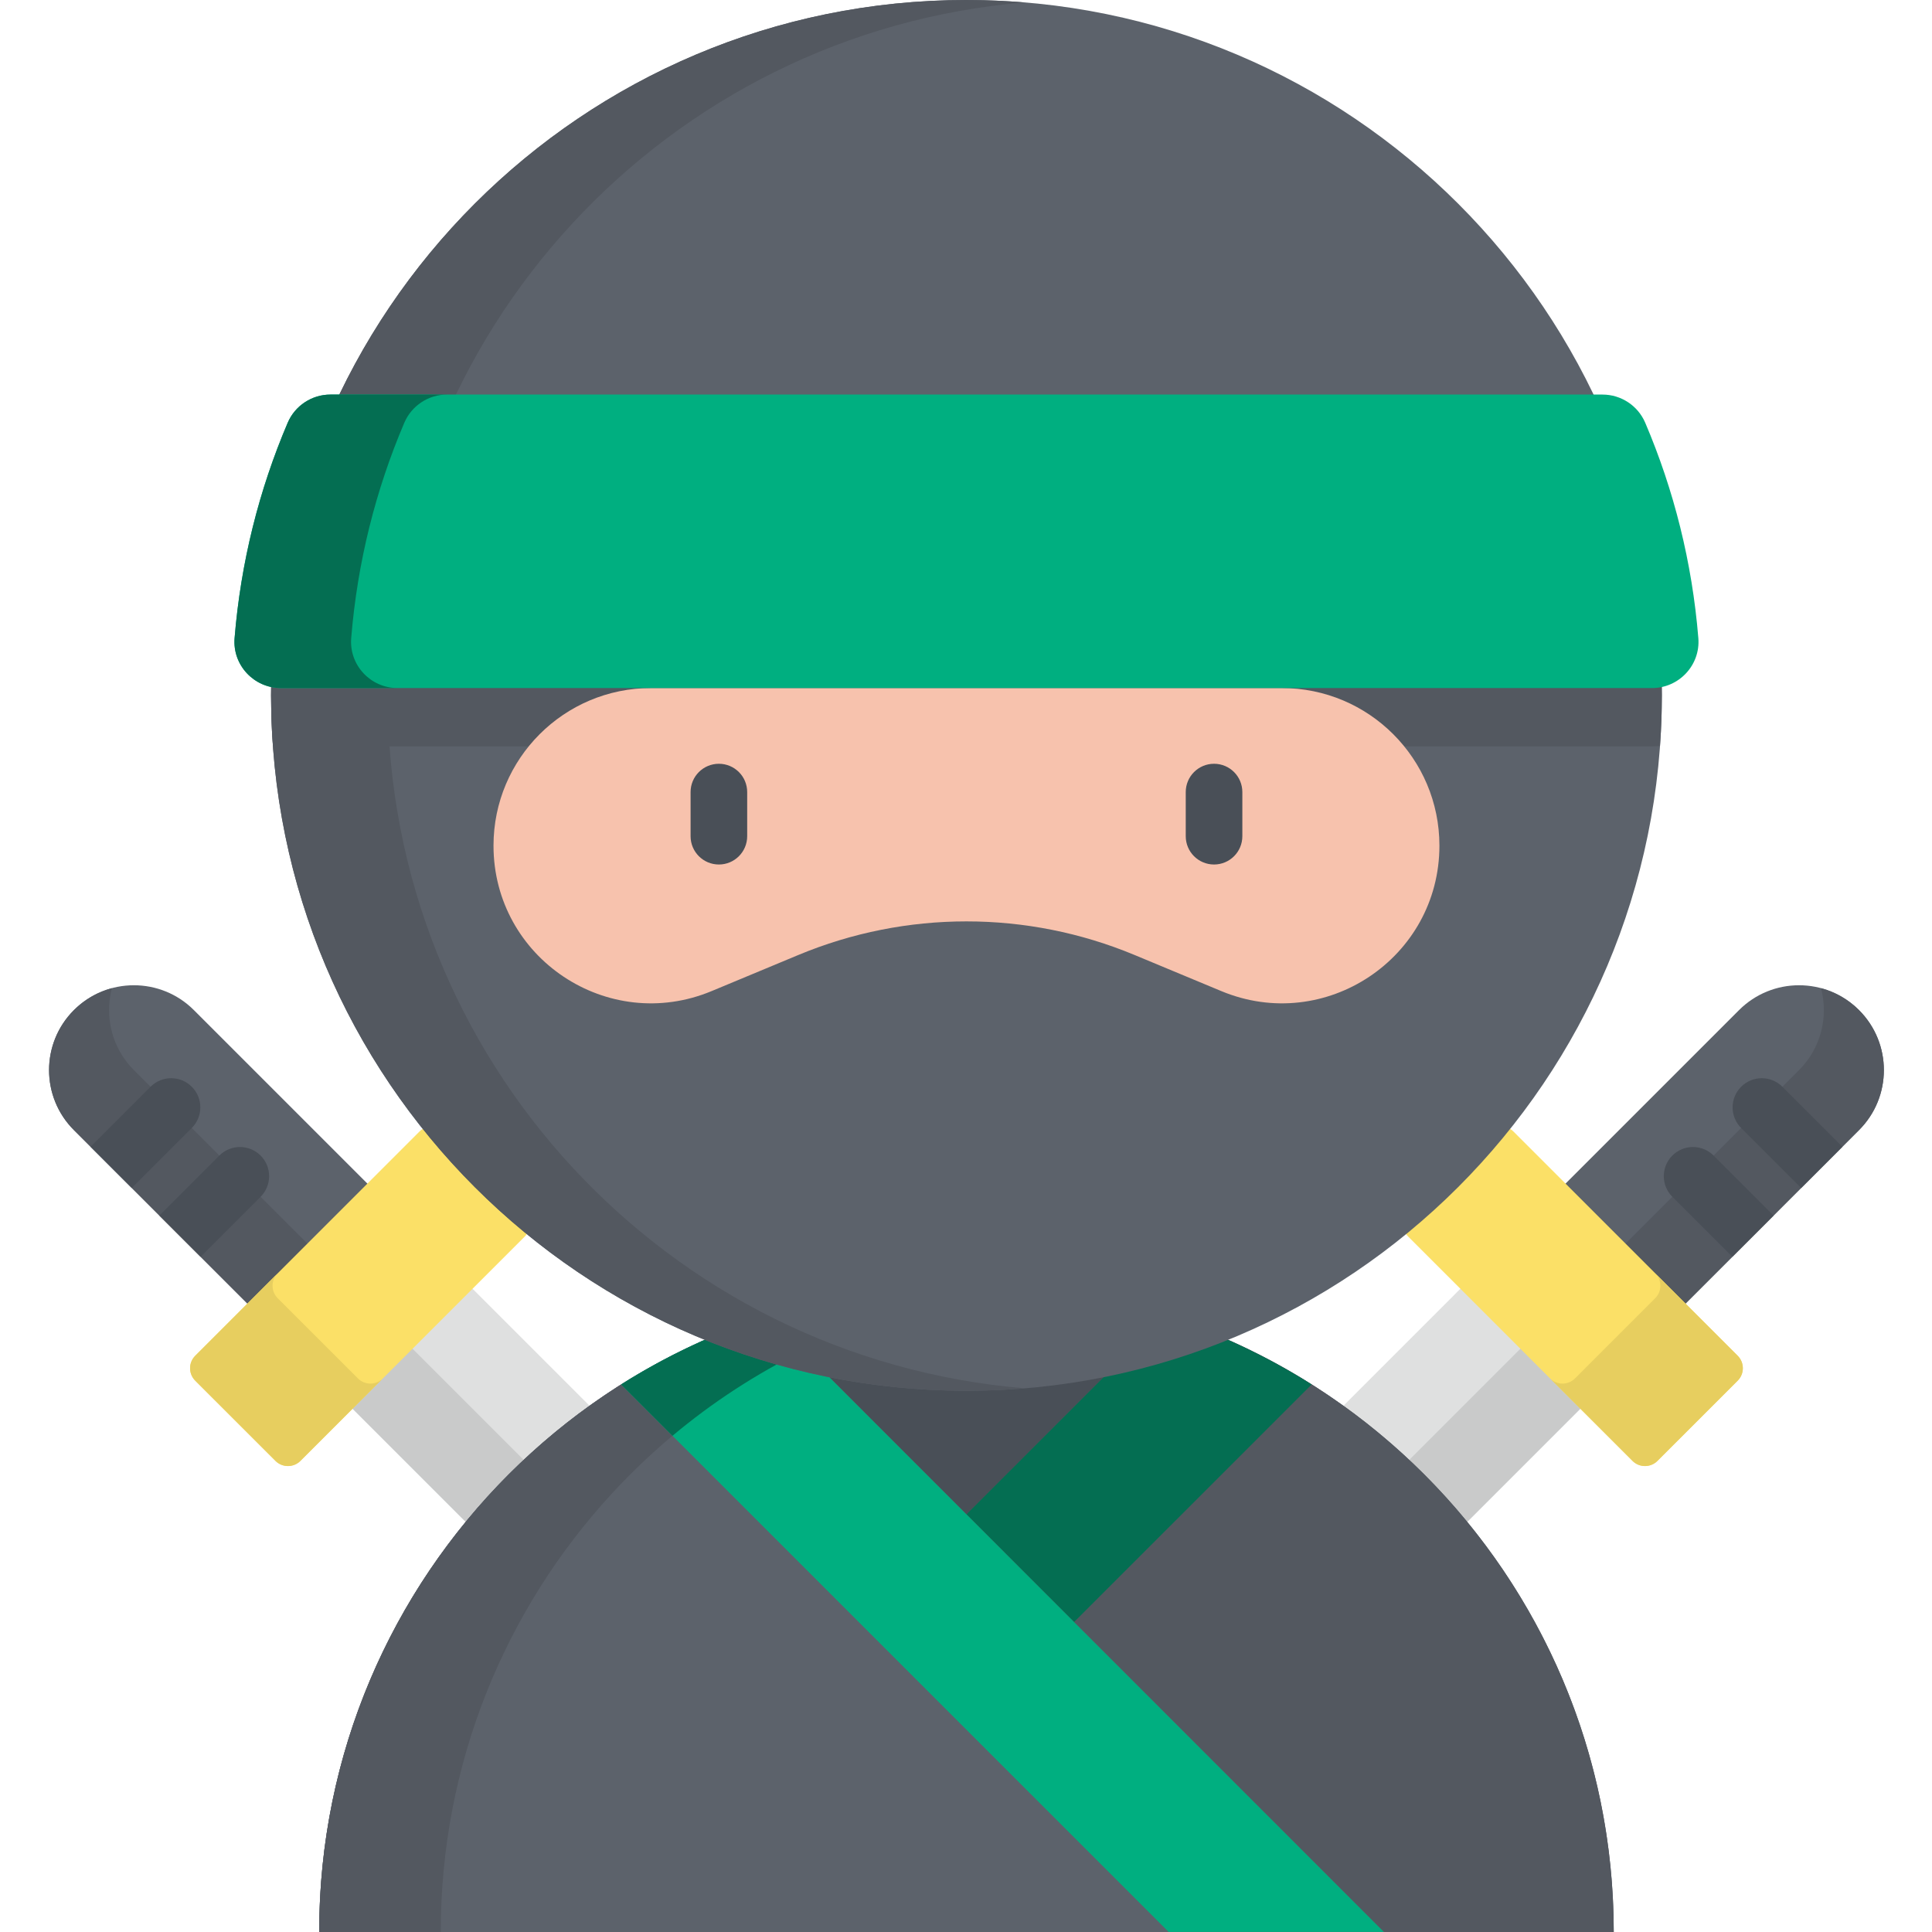 <svg xmlns="http://www.w3.org/2000/svg" viewBox="-13 0 512 512" width="512px" height="512px" class="">
    <g>
        <path d="m98.297 327.602-31.801 31.797-59.91-59.914c-8.781-8.781-8.781-23.016 0-31.797 8.777-8.781 23.016-8.781 31.797 0zm0 0" fill="#5c626b" data-original="#5C626B" class="" />
        <path
            d="m16.668 261.871c-3.695.984-7.188 2.918-10.082 5.816-8.781 8.781-8.781 23.016 0 31.797l59.914 59.914 15.898-15.898-59.914-59.914c-5.883-5.883-7.82-14.215-5.816-21.715zm0 0"
            fill="#535860"
            data-original="#535860"
            class=""
        />
        <path d="m66.496 359.398 31.797-31.797 86.613 86.613-31.797 31.797zm0 0" fill="#dfe0e0" data-original="#DFE0E0" />
        <path d="m66.496 359.395 15.898-15.898 86.613 86.617-15.898 15.898zm0 0" fill="#c9caca" data-original="#C9CACA" />
        <path
            d="m126.051 327.715-59.441 59.438c-1.824 1.824-4.781 1.824-6.605 0l-21.262-21.258c-1.824-1.828-1.824-4.785 0-6.609l59.438-59.438c1.824-1.828 4.785-1.828 6.609 0l21.262 21.258c1.824 1.824 1.824 4.785 0 6.609zm0 0"
            fill="#fbe067"
            data-original="#FBE067"
        />
        <path
            d="m81.855 365.301-21.258-21.262c-1.824-1.824-1.824-4.785 0-6.609l-21.855 21.855c-1.824 1.824-1.824 4.781 0 6.609l21.262 21.258c1.824 1.824 4.781 1.824 6.609 0l21.852-21.852c-1.824 1.824-4.781 1.824-6.609 0zm0 0"
            fill="#e7ce5f"
            data-original="#E7CE5F"
            class=""
        />
        <path d="m387.949 327.602 31.797 31.797 59.914-59.914c8.781-8.781 8.781-23.016 0-31.797-8.777-8.781-23.016-8.781-31.797 0zm0 0" fill="#5c626b" data-original="#5C626B" class="" />
        <path
            d="m469.578 261.871c3.695.984 7.188 2.918 10.082 5.816 8.781 8.781 8.781 23.016 0 31.797l-59.914 59.914-15.898-15.898 59.914-59.914c5.883-5.883 7.82-14.215 5.816-21.715zm0 0"
            fill="#535860"
            data-original="#535860"
            class=""
        />
        <path d="m333.133 446.02-31.797-31.797 86.613-86.617 31.797 31.797zm0 0" fill="#dfe0e0" data-original="#DFE0E0" />
        <path d="m317.227 430.117 86.617-86.617 15.898 15.898-86.617 86.617zm0 0" fill="#c9caca" data-original="#C9CACA" />
        <path
            d="m360.195 327.715 59.441 59.438c1.824 1.824 4.781 1.824 6.605 0l21.262-21.258c1.824-1.828 1.824-4.785 0-6.609l-59.438-59.438c-1.824-1.828-4.785-1.828-6.609 0l-21.262 21.258c-1.824 1.824-1.824 4.785 0 6.609zm0 0"
            fill="#fbe067"
            data-original="#FBE067"
        />
        <path
            d="m404.391 365.301 21.258-21.262c1.824-1.824 1.824-4.785 0-6.609l21.855 21.852c1.824 1.828 1.824 4.785 0 6.609l-21.262 21.262c-1.824 1.824-4.785 1.824-6.609 0l-21.852-21.852c1.824 1.824 4.781 1.824 6.609 0zm0 0"
            fill="#e7ce5f"
            data-original="#E7CE5F"
            class=""
        />
        <path d="m71.59 512c0-94.734 76.797-171.535 171.531-171.535 94.738 0 171.535 76.801 171.535 171.535zm0 0" fill="#494f57" data-original="#494F57" class="" />
        <path d="m414.656 512h-282.16l163.246-163.301c68.992 22.215 118.914 86.922 118.914 163.301zm0 0" fill="#535860" data-original="#535860" class="" />
        <path
            d="m189.527 511.973h-57.031l163.223-163.273c13.805 4.449 26.848 10.602 38.879 18.203zm0 0"
            fill="#cb556a"
            data-original="#CB556A"
            class="active-path"
            style="fill: #046e52;"
            data-old_color="#cb556a"
        />
        <path d="m71.59 512h282.16l-163.246-163.301c-68.992 22.215-118.914 86.922-118.914 163.301zm0 0" fill="#5c626b" data-original="#5C626B" class="" />
        <path
            d="m259.23 341.223c-5.305-.492-10.676-.758-16.109-.758-94.734 0-171.531 76.801-171.531 171.535h32.215c0-89.305 68.246-162.656 155.426-170.777zm0 0"
            fill="#535860"
            data-original="#535860"
            class=""
        />
        <path d="m296.691 511.973h57.031l-163.219-163.273c-13.809 4.449-26.852 10.602-38.883 18.203zm0 0" fill="#e15f76" data-original="#E15F76" class="" style="fill: #00af80;" data-old_color="#e15f76" />
        <path
            d="m199.781 357.984-9.277-9.285c-13.809 4.449-26.852 10.602-38.883 18.203l13.594 13.594c10.52-8.82 22.121-16.395 34.566-22.512zm0 0"
            fill="#cb556a"
            data-original="#CB556A"
            class="active-path"
            style="fill: #046e52;"
            data-old_color="#cb556a"
        />
        <path
            d="m427.406 184.285c0 101.777-82.508 184.281-184.285 184.281-101.773 0-184.281-82.504-184.281-184.281s82.508-184.285 184.281-184.285c101.777 0 184.285 82.508 184.285 184.285zm0 0"
            fill="#5c626b"
            data-original="#5C626B"
            class=""
        />
        <path
            d="m89.742 184.285c0-96.574 74.289-175.785 168.832-183.637-5.094-.422-10.246-.648-15.453-.648-101.773 0-184.281 82.508-184.281 184.285s82.508 184.281 184.281 184.281c5.207 0 10.359-.227 15.453-.648-94.543-7.852-168.832-87.062-168.832-183.633zm0 0"
            fill="#535860"
            data-original="#535860"
            class=""
        />
        <path
            d="m58.84 184.285c0 4.512.168 8.984.488 13.418.703.055 1.41.09 2.121.09h363.348c.711 0 1.418-.035 2.121-.09.316-4.434.488-8.906.488-13.418 0-14.035-1.578-27.699-4.547-40.832h-359.473c-2.973 13.133-4.547 26.797-4.547 40.832zm0 0"
            fill="#535860"
            data-original="#535860"
            class=""
        />
        <path
            d="m310.652 262.648-22.98-9.566c-28.512-11.871-60.586-11.871-89.102 0l-22.977 9.566c-27.504 11.453-57.809-8.754-57.809-38.547 0-23.066 18.695-41.758 41.758-41.758h167.16c23.062 0 41.758 18.695 41.758 41.758 0 29.793-30.305 50-57.809 38.547zm0 0"
            fill="#f7c2ad"
            data-original="#F7C2AD"
            class=""
            style="fill: #f7c2ad;"
        />
        <path
            d="m61.449 182.344h363.348c7.164 0 12.863-6.098 12.281-13.238-1.637-20.109-6.496-39.301-14.07-57.062-1.938-4.539-6.398-7.48-11.332-7.48h-337.105c-4.934 0-9.395 2.941-11.332 7.48-7.574 17.762-12.434 36.957-14.07 57.062-.582 7.141 5.117 13.238 12.281 13.238zm0 0"
            fill="#e15f76"
            data-original="#E15F76"
            class=""
            style="fill: #00af80;"
            data-old_color="#e15f76"
        />
        <path
            d="m80.074 169.105c1.637-20.109 6.496-39.301 14.07-57.062 1.934-4.539 6.398-7.48 11.332-7.48h-30.906c-4.934 0-9.395 2.941-11.332 7.48-7.574 17.762-12.434 36.953-14.07 57.062-.582 7.137 5.117 13.234 12.281 13.234h30.906c-7.164.004-12.863-6.094-12.281-13.234zm0 0"
            fill="#cb556a"
            data-original="#CB556A"
            class="active-path"
            style="fill: #046e52;"
            data-old_color="#cb556a"
        />
        <g fill="#494f57">
            <path d="m26.898 288-15.898 15.898 10.926 10.926 15.898-15.895c3.02-3.02 3.02-7.91 0-10.93-3.016-3.016-7.91-3.016-10.926 0zm0 0" data-original="#494F57" class="" />
            <path d="m45.133 306.234-15.898 15.898 10.926 10.926 15.898-15.898c3.016-3.016 3.016-7.91 0-10.926-3.02-3.02-7.91-3.02-10.926 0zm0 0" data-original="#494F57" class="" />
            <path d="m459.348 288c-3.016-3.016-7.91-3.016-10.926 0-3.02 3.02-3.02 7.91 0 10.93l15.898 15.895 10.926-10.926zm0 0" data-original="#494F57" class="" />
            <path d="m441.113 306.234c-3.016-3.02-7.906-3.02-10.926 0-3.016 3.016-3.016 7.906 0 10.926l15.898 15.898 10.926-10.926zm0 0" data-original="#494F57" class="" />
            <path d="m308.734 229.102c-4.141 0-7.5-3.355-7.5-7.5v-11.695c0-4.145 3.359-7.5 7.5-7.5 4.145 0 7.5 3.355 7.5 7.5v11.695c0 4.145-3.355 7.5-7.5 7.5zm0 0" data-original="#494F57" class="" />
            <path d="m177.512 229.102c-4.145 0-7.5-3.355-7.5-7.5v-11.695c0-4.145 3.355-7.5 7.5-7.5 4.141 0 7.5 3.355 7.5 7.5v11.695c0 4.145-3.359 7.5-7.5 7.5zm0 0" data-original="#494F57" class="" />
        </g>
    </g>
</svg>
